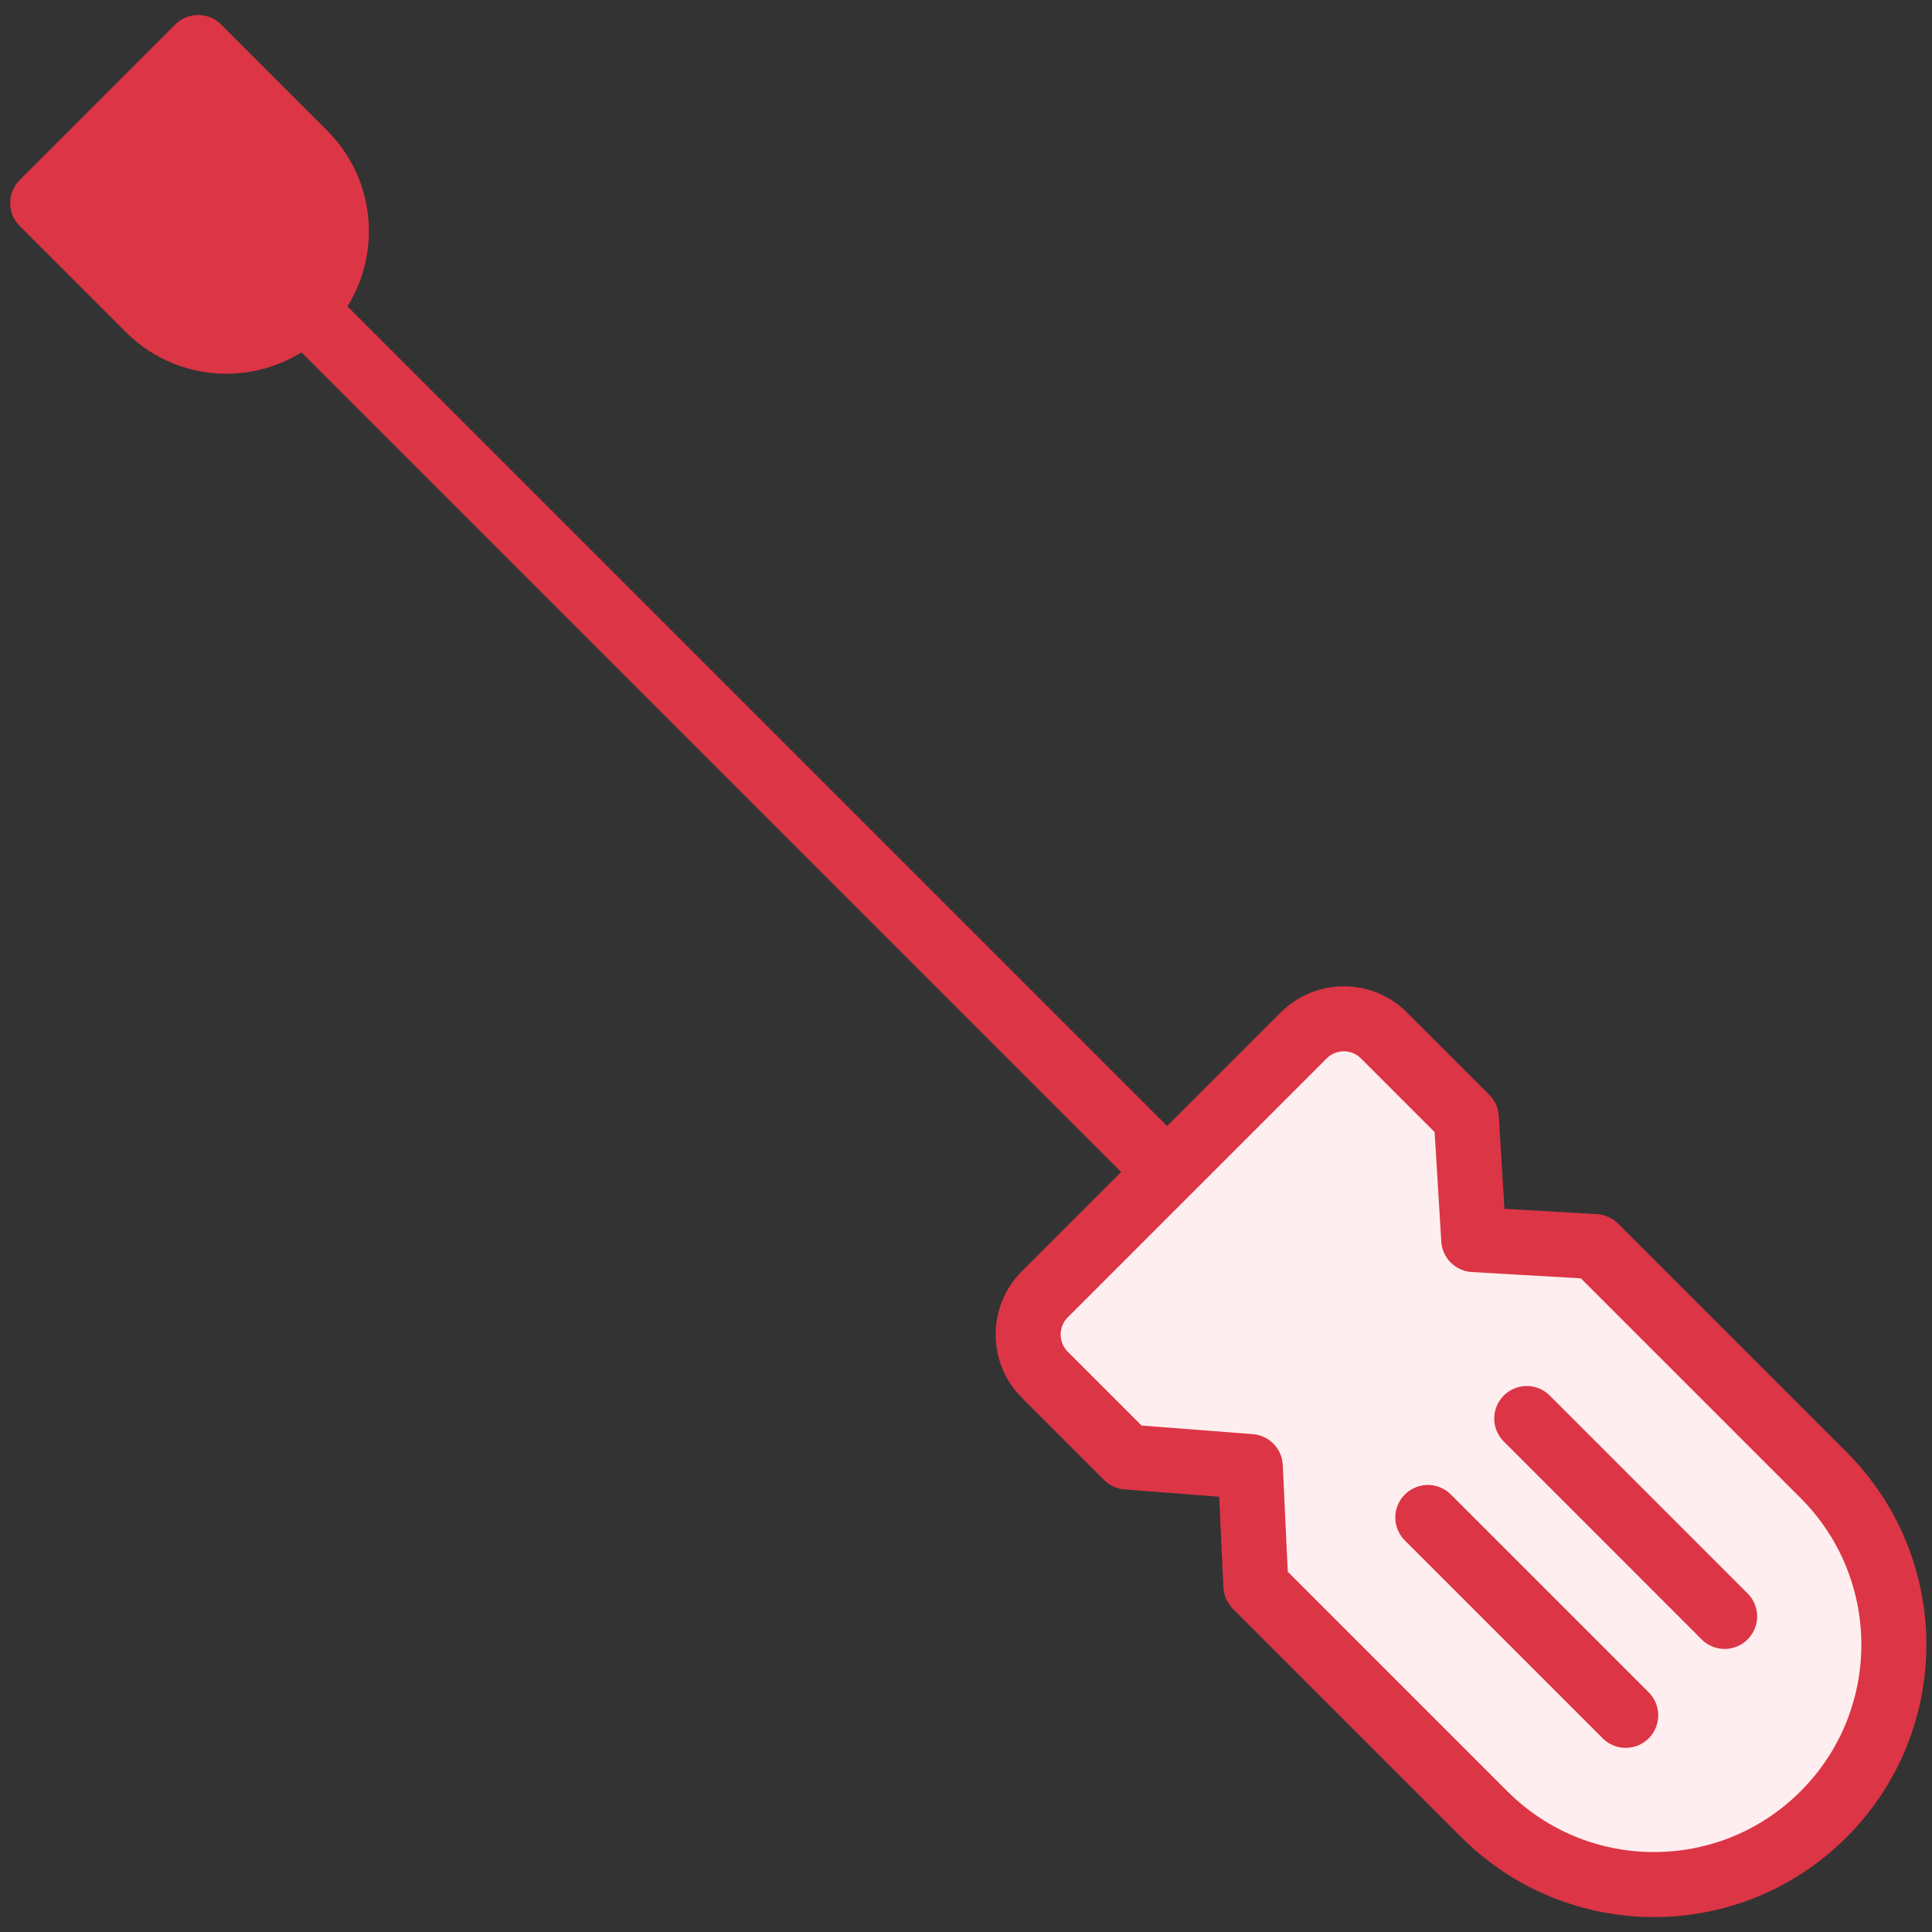 <?xml version="1.0" encoding="UTF-8"?>
<svg width="104px" height="104px" viewBox="0 0 104 104" version="1.1" xmlns="http://www.w3.org/2000/svg" xmlns:xlink="http://www.w3.org/1999/xlink">
    <rect x="0" y="0" width="104" height="104" fill="#333333" stroke="none"/>
    <!-- Generator: Sketch 46.2 (44496) - http://www.bohemiancoding.com/sketch -->
    <title>interface-70</title>
    <desc>Created with Sketch.</desc>
    <defs></defs>
    <g id="ALL" stroke="none" stroke-width="1" fill="none" fill-rule="evenodd" stroke-linecap="round" stroke-linejoin="round">
        <g id="Primary" transform="translate(-3067, -1698)" stroke="#DC3545" stroke-width="3.5">
            <g id="Group-15" transform="translate(200, 200)">
                <g id="interface-70" transform="translate(2869, 1500)">
                    <path d="M96.159,77.399 L83.864,65.104 L77.331,64.727 L76.933,58.173 L72.497,53.737 C71.304,52.544 69.368,52.546 68.171,53.744 L54.244,67.671 C53.047,68.867 53.05,70.81 54.237,71.997 L58.673,76.433 L65.304,76.945 L65.604,83.364 L77.899,95.659 C82.952,100.712 91.121,100.706 96.163,95.663 C101.206,90.621 101.212,82.452 96.159,77.399 L96.159,77.399 Z" id="Layer-1" fill="#FFEEEF"></path>
                    <path d="M90.837,85.012 L80.186,74.36" id="Layer-2"></path>
                    <path d="M85.512,90.337 L74.86,79.686" id="Layer-3"></path>
                    <path d="M60.404,60.665 L14.754,15.015" id="Layer-4"></path>
                    <path d="M14.373,14.634 C16.685,12.323 16.686,8.578 14.378,6.27 L8.667,0.559 L0.298,8.928 L6.009,14.639 C8.317,16.947 12.067,16.941 14.373,14.634 L14.373,14.634 L14.373,14.634 Z" id="Layer-5" fill="#DC3545"></path>
                </g>
            </g>
        </g>
    </g>
</svg>